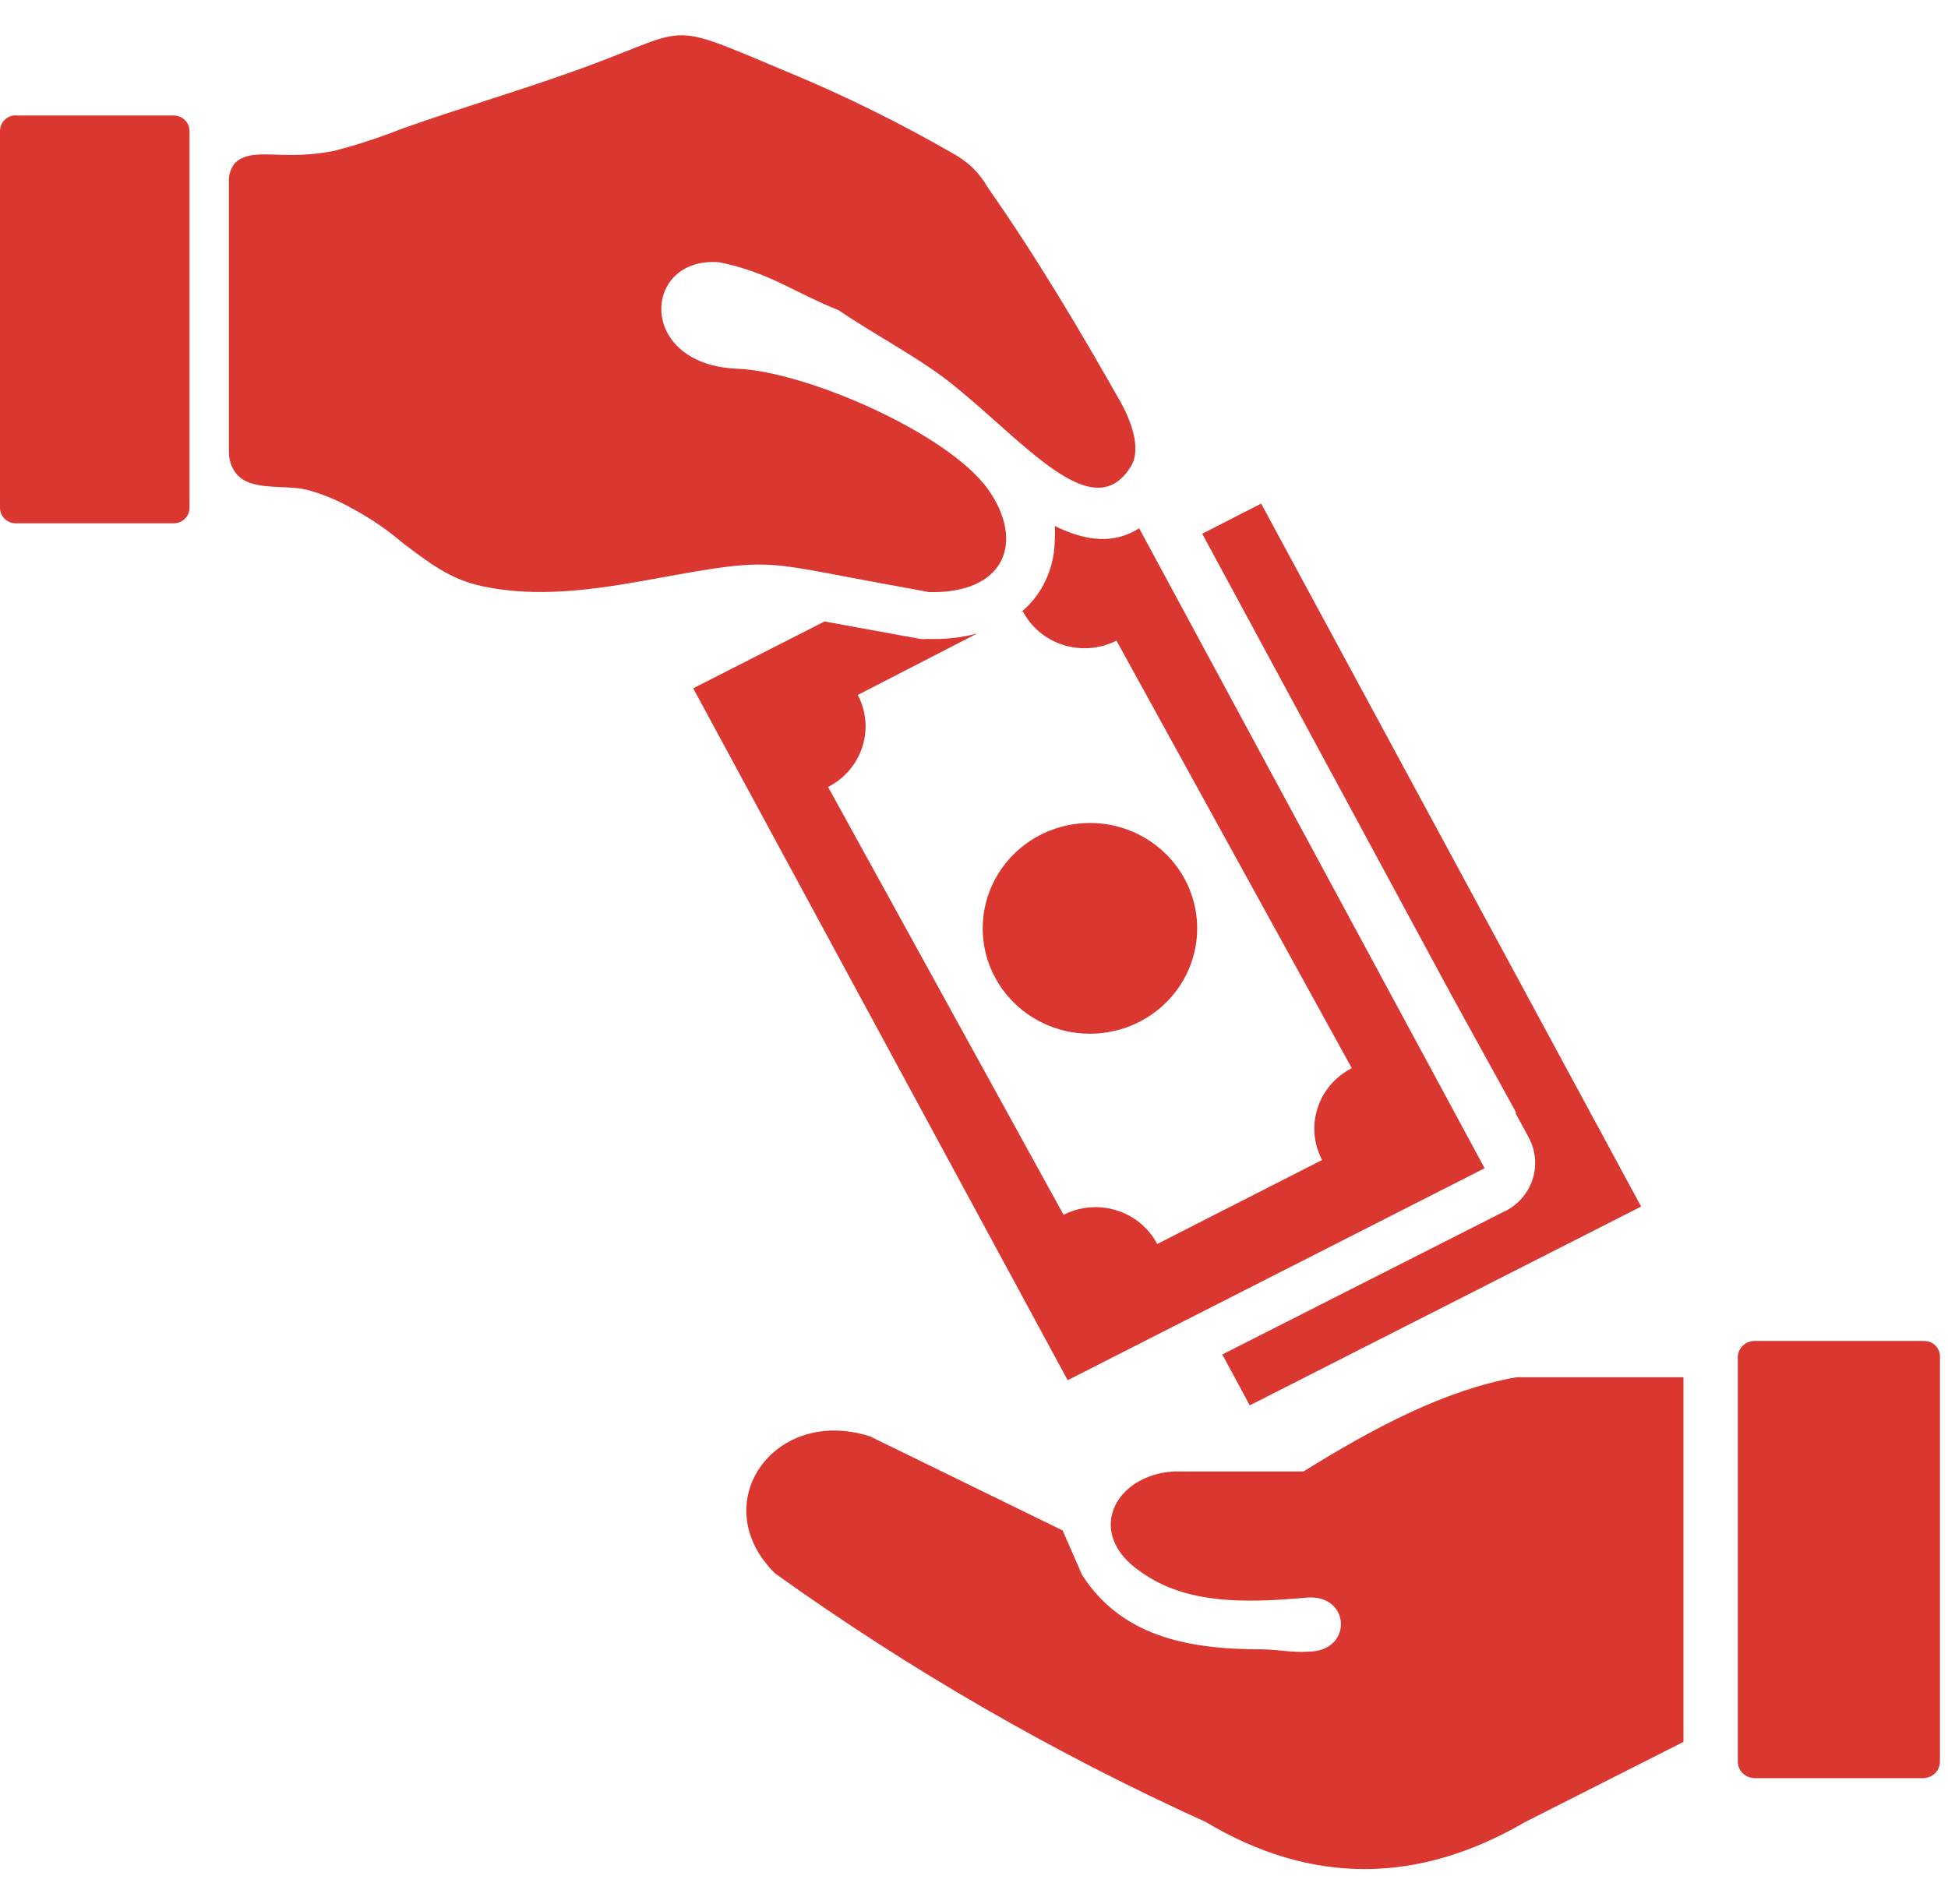 <svg width="45" height="44" viewBox="0 0 45 44" fill="none" xmlns="http://www.w3.org/2000/svg">
<path fill-rule="evenodd" clip-rule="evenodd" d="M37.911 27.878L28.87 32.471L28.236 31.295L34.697 28.018L34.781 27.979C34.93 27.902 35.063 27.796 35.17 27.669C35.278 27.541 35.358 27.394 35.408 27.236C35.457 27.077 35.474 26.911 35.457 26.746C35.44 26.581 35.39 26.421 35.31 26.275L35.004 25.709H35.026L33.541 23.013L27.772 12.332L29.133 11.636L37.911 27.878ZM40.531 30.983H44.45C44.499 30.983 44.548 30.993 44.593 31.012C44.639 31.031 44.68 31.059 44.714 31.094C44.748 31.13 44.775 31.171 44.792 31.217C44.809 31.262 44.817 31.311 44.814 31.36V40.703C44.814 40.8 44.776 40.893 44.708 40.964C44.64 41.034 44.548 41.077 44.45 41.084H40.531C40.429 41.083 40.331 41.042 40.259 40.971C40.186 40.9 40.145 40.804 40.144 40.703V31.36C40.145 31.259 40.186 31.164 40.259 31.093C40.331 31.023 40.429 30.983 40.531 30.983ZM38.889 40.259V31.822H35.026C33.387 32.113 31.742 32.984 30.111 33.999H27.112C25.751 34.077 25.04 35.433 26.36 36.322C27.415 37.078 28.801 37.039 30.224 36.91C31.206 36.863 31.249 38.158 30.224 38.161C29.859 38.19 29.494 38.108 29.13 38.108C27.353 38.108 25.893 37.77 24.999 36.394L24.547 35.361L20.099 33.188C17.867 32.471 16.279 34.762 17.91 36.358C21.023 38.587 24.352 40.508 27.849 42.095C30.312 43.568 32.778 43.529 35.237 42.095L38.886 40.248L38.889 40.259ZM5.287 4.225C5.276 4.075 5.316 3.927 5.4 3.802C5.637 3.49 6.202 3.579 6.567 3.579C6.944 3.59 7.321 3.561 7.691 3.493C8.237 3.353 8.773 3.178 9.296 2.97C10.657 2.489 11.88 2.134 13.178 1.672C16.097 0.643 15.222 0.421 18.217 1.672C19.51 2.209 20.767 2.829 21.979 3.526C22.151 3.618 22.312 3.731 22.456 3.863C22.599 4.004 22.722 4.163 22.821 4.336C23.967 5.974 24.948 7.635 25.89 9.295C26.207 9.879 26.338 10.431 26.123 10.779C25.237 12.213 23.642 10.173 21.927 8.821C21.198 8.251 20.224 7.746 19.373 7.168C18.279 6.724 17.783 6.301 16.619 6.06C14.835 5.91 14.689 8.427 17.035 8.52C18.607 8.581 21.891 10.001 22.825 11.306C23.686 12.525 23.212 13.723 21.46 13.68L20.001 13.411C17.67 12.98 17.735 12.894 15.309 13.339C14.007 13.576 12.642 13.823 11.296 13.576C10.479 13.429 10.048 13.106 9.318 12.557C8.962 12.251 8.573 11.984 8.158 11.761C7.824 11.568 7.466 11.418 7.093 11.317C6.534 11.184 5.746 11.371 5.422 10.897C5.331 10.757 5.285 10.594 5.287 10.428V4.225ZM0.365 2.669H4.013C4.11 2.669 4.203 2.706 4.271 2.774C4.34 2.841 4.378 2.932 4.378 3.027V11.733C4.378 11.828 4.34 11.919 4.271 11.986C4.203 12.053 4.11 12.091 4.013 12.091H0.365C0.268 12.091 0.175 12.053 0.107 11.986C0.038 11.919 0 11.828 0 11.733V3.024C0 2.928 0.038 2.837 0.107 2.77C0.175 2.703 0.268 2.665 0.365 2.665V2.669ZM25.175 19.015C25.665 19.014 26.144 19.156 26.552 19.424C26.96 19.691 27.278 20.071 27.466 20.516C27.654 20.961 27.704 21.451 27.608 21.923C27.513 22.396 27.277 22.83 26.93 23.171C26.583 23.512 26.142 23.744 25.661 23.837C25.18 23.931 24.681 23.883 24.229 23.698C23.776 23.513 23.389 23.201 23.117 22.8C22.845 22.399 22.7 21.928 22.701 21.446C22.702 20.801 22.963 20.184 23.427 19.728C23.89 19.272 24.519 19.016 25.175 19.015ZM26.313 12.202L34.296 26.992L24.664 31.89L16.013 15.903L19.052 14.357L19.158 14.379L21.256 14.762C21.316 14.768 21.375 14.768 21.435 14.762C21.819 14.777 22.202 14.735 22.573 14.637L19.815 16.057C20.011 16.428 20.049 16.861 19.92 17.259C19.791 17.658 19.507 17.99 19.129 18.183L24.569 28.068C24.947 27.876 25.387 27.839 25.793 27.965C26.198 28.091 26.536 28.371 26.733 28.742L30.541 26.802C30.445 26.619 30.386 26.418 30.367 26.212C30.35 26.006 30.373 25.799 30.437 25.602C30.5 25.404 30.603 25.221 30.739 25.063C30.874 24.905 31.041 24.775 31.227 24.68L25.791 14.802C25.604 14.897 25.399 14.955 25.189 14.972C24.979 14.99 24.767 14.966 24.567 14.903C24.366 14.841 24.179 14.739 24.018 14.606C23.857 14.472 23.724 14.308 23.628 14.124L23.576 14.153C23.793 13.975 23.973 13.757 24.105 13.511C24.268 13.201 24.357 12.859 24.365 12.511C24.373 12.391 24.373 12.272 24.365 12.152C25.094 12.511 25.733 12.575 26.317 12.206L26.313 12.202Z" fill="#DA3731"/>
</svg>
